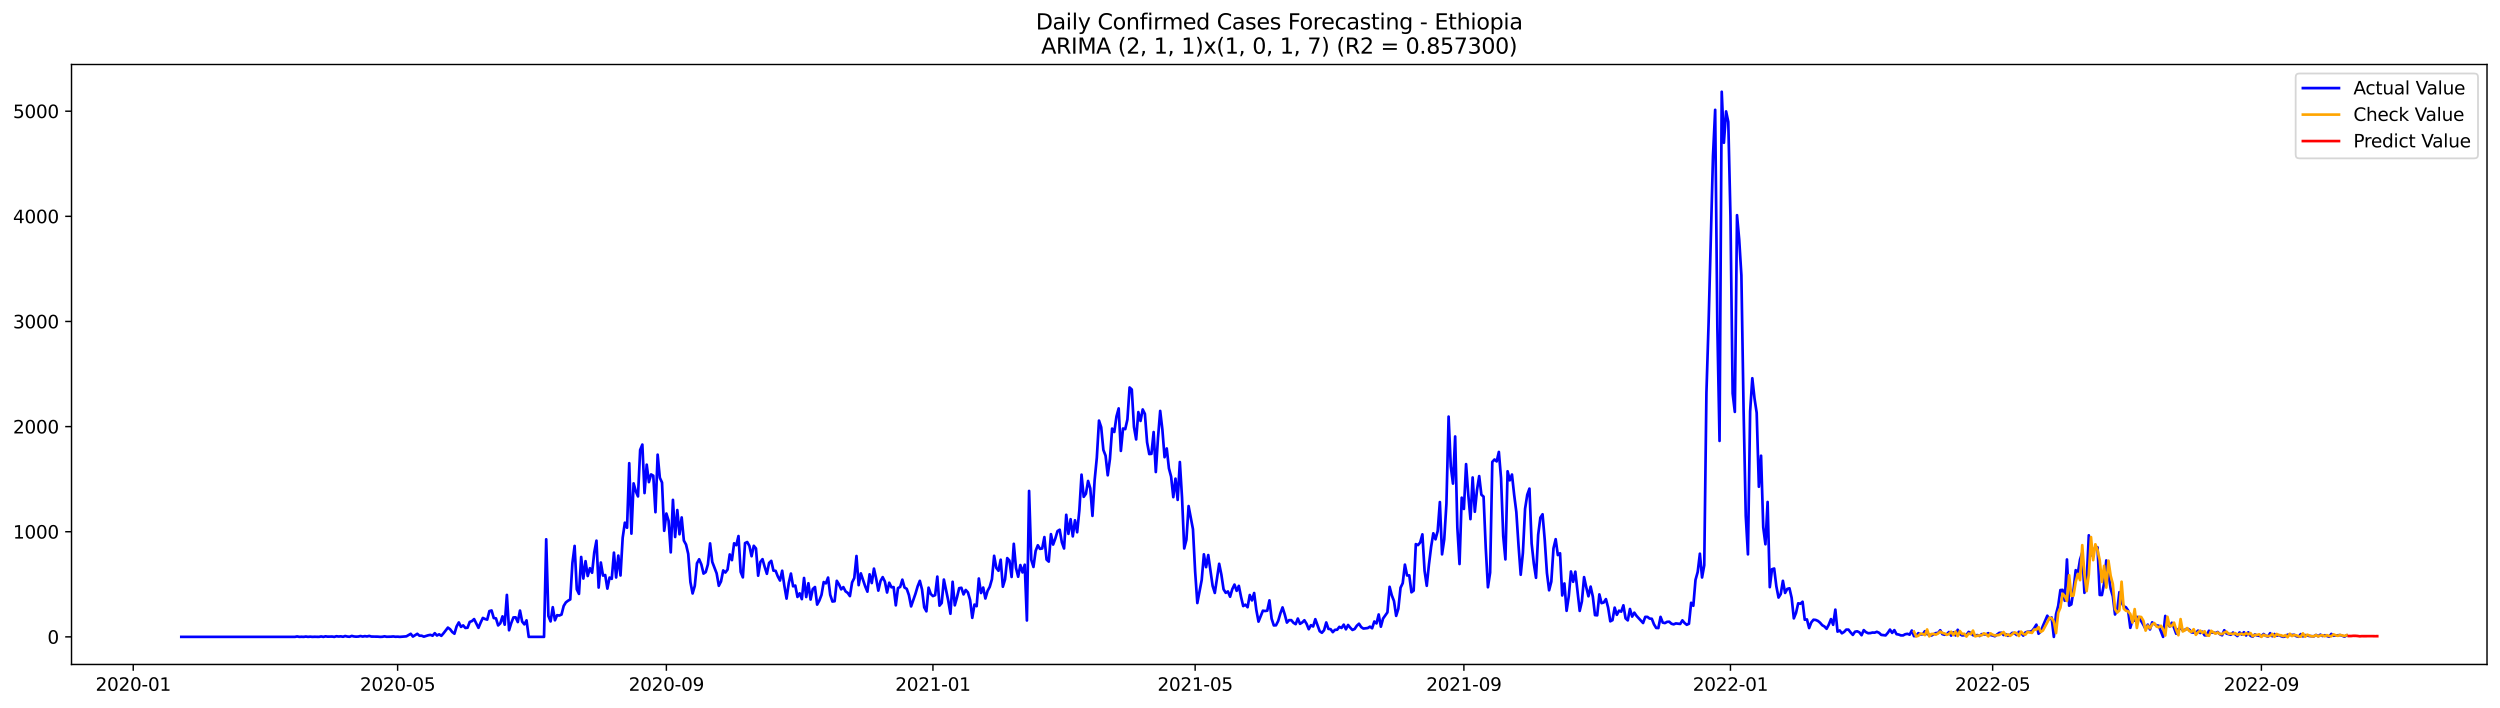 <?xml version="1.0" encoding="utf-8" standalone="no"?>
<!DOCTYPE svg PUBLIC "-//W3C//DTD SVG 1.1//EN"
  "http://www.w3.org/Graphics/SVG/1.1/DTD/svg11.dtd">
<svg xmlns:xlink="http://www.w3.org/1999/xlink" width="1386.05pt" height="392.274pt" viewBox="0 0 1386.05 392.274" xmlns="http://www.w3.org/2000/svg" version="1.1">
 <defs>
  <style type="text/css">*{stroke-linejoin: round; stroke-linecap: butt}</style>
 </defs>
 <g id="figure_1">
  <g id="patch_1">
   <path d="M 0 392.274 
L 1386.05 392.274 
L 1386.05 0 
L 0 0 
z
" style="fill: #ffffff"/>
  </g>
  <g id="axes_1">
   <g id="patch_2">
    <path d="M 39.65 368.396 
L 1378.85 368.396 
L 1378.85 35.755 
L 39.65 35.755 
z
" style="fill: #ffffff"/>
   </g>
   <g id="matplotlib.axis_1">
    <g id="xtick_1">
     <g id="line2d_1">
      <defs>
       <path id="mb566b6545f" d="M 0 0 
L 0 3.5 
" style="stroke: #000000; stroke-width: 0.8"/>
      </defs>
      <g>
       <use xlink:href="#mb566b6545f" x="73.872" y="368.396" style="stroke: #000000; stroke-width: 0.8"/>
      </g>
     </g>
     <g id="text_1">
      <!-- 2020-01 -->
      <g transform="translate(52.981 382.994)scale(0.1 -0.1)">
       <defs>
        <path id="DejaVuSans-32" d="M 1228 531 
L 3431 531 
L 3431 0 
L 469 0 
L 469 531 
Q 828 903 1448 1529 
Q 2069 2156 2228 2338 
Q 2531 2678 2651 2914 
Q 2772 3150 2772 3378 
Q 2772 3750 2511 3984 
Q 2250 4219 1831 4219 
Q 1534 4219 1204 4116 
Q 875 4013 500 3803 
L 500 4441 
Q 881 4594 1212 4672 
Q 1544 4750 1819 4750 
Q 2544 4750 2975 4387 
Q 3406 4025 3406 3419 
Q 3406 3131 3298 2873 
Q 3191 2616 2906 2266 
Q 2828 2175 2409 1742 
Q 1991 1309 1228 531 
z
" transform="scale(0.016)"/>
        <path id="DejaVuSans-30" d="M 2034 4250 
Q 1547 4250 1301 3770 
Q 1056 3291 1056 2328 
Q 1056 1369 1301 889 
Q 1547 409 2034 409 
Q 2525 409 2770 889 
Q 3016 1369 3016 2328 
Q 3016 3291 2770 3770 
Q 2525 4250 2034 4250 
z
M 2034 4750 
Q 2819 4750 3233 4129 
Q 3647 3509 3647 2328 
Q 3647 1150 3233 529 
Q 2819 -91 2034 -91 
Q 1250 -91 836 529 
Q 422 1150 422 2328 
Q 422 3509 836 4129 
Q 1250 4750 2034 4750 
z
" transform="scale(0.016)"/>
        <path id="DejaVuSans-2d" d="M 313 2009 
L 1997 2009 
L 1997 1497 
L 313 1497 
L 313 2009 
z
" transform="scale(0.016)"/>
        <path id="DejaVuSans-31" d="M 794 531 
L 1825 531 
L 1825 4091 
L 703 3866 
L 703 4441 
L 1819 4666 
L 2450 4666 
L 2450 531 
L 3481 531 
L 3481 0 
L 794 0 
L 794 531 
z
" transform="scale(0.016)"/>
       </defs>
       <use xlink:href="#DejaVuSans-32"/>
       <use xlink:href="#DejaVuSans-30" x="63.623"/>
       <use xlink:href="#DejaVuSans-32" x="127.246"/>
       <use xlink:href="#DejaVuSans-30" x="190.869"/>
       <use xlink:href="#DejaVuSans-2d" x="254.492"/>
       <use xlink:href="#DejaVuSans-30" x="290.576"/>
       <use xlink:href="#DejaVuSans-31" x="354.199"/>
      </g>
     </g>
    </g>
    <g id="xtick_2">
     <g id="line2d_2">
      <g>
       <use xlink:href="#mb566b6545f" x="220.451" y="368.396" style="stroke: #000000; stroke-width: 0.8"/>
      </g>
     </g>
     <g id="text_2">
      <!-- 2020-05 -->
      <g transform="translate(199.56 382.994)scale(0.1 -0.1)">
       <defs>
        <path id="DejaVuSans-35" d="M 691 4666 
L 3169 4666 
L 3169 4134 
L 1269 4134 
L 1269 2991 
Q 1406 3038 1543 3061 
Q 1681 3084 1819 3084 
Q 2600 3084 3056 2656 
Q 3513 2228 3513 1497 
Q 3513 744 3044 326 
Q 2575 -91 1722 -91 
Q 1428 -91 1123 -41 
Q 819 9 494 109 
L 494 744 
Q 775 591 1075 516 
Q 1375 441 1709 441 
Q 2250 441 2565 725 
Q 2881 1009 2881 1497 
Q 2881 1984 2565 2268 
Q 2250 2553 1709 2553 
Q 1456 2553 1204 2497 
Q 953 2441 691 2322 
L 691 4666 
z
" transform="scale(0.016)"/>
       </defs>
       <use xlink:href="#DejaVuSans-32"/>
       <use xlink:href="#DejaVuSans-30" x="63.623"/>
       <use xlink:href="#DejaVuSans-32" x="127.246"/>
       <use xlink:href="#DejaVuSans-30" x="190.869"/>
       <use xlink:href="#DejaVuSans-2d" x="254.492"/>
       <use xlink:href="#DejaVuSans-30" x="290.576"/>
       <use xlink:href="#DejaVuSans-35" x="354.199"/>
      </g>
     </g>
    </g>
    <g id="xtick_3">
     <g id="line2d_3">
      <g>
       <use xlink:href="#mb566b6545f" x="369.453" y="368.396" style="stroke: #000000; stroke-width: 0.8"/>
      </g>
     </g>
     <g id="text_3">
      <!-- 2020-09 -->
      <g transform="translate(348.562 382.994)scale(0.1 -0.1)">
       <defs>
        <path id="DejaVuSans-39" d="M 703 97 
L 703 672 
Q 941 559 1184 500 
Q 1428 441 1663 441 
Q 2288 441 2617 861 
Q 2947 1281 2994 2138 
Q 2813 1869 2534 1725 
Q 2256 1581 1919 1581 
Q 1219 1581 811 2004 
Q 403 2428 403 3163 
Q 403 3881 828 4315 
Q 1253 4750 1959 4750 
Q 2769 4750 3195 4129 
Q 3622 3509 3622 2328 
Q 3622 1225 3098 567 
Q 2575 -91 1691 -91 
Q 1453 -91 1209 -44 
Q 966 3 703 97 
z
M 1959 2075 
Q 2384 2075 2632 2365 
Q 2881 2656 2881 3163 
Q 2881 3666 2632 3958 
Q 2384 4250 1959 4250 
Q 1534 4250 1286 3958 
Q 1038 3666 1038 3163 
Q 1038 2656 1286 2365 
Q 1534 2075 1959 2075 
z
" transform="scale(0.016)"/>
       </defs>
       <use xlink:href="#DejaVuSans-32"/>
       <use xlink:href="#DejaVuSans-30" x="63.623"/>
       <use xlink:href="#DejaVuSans-32" x="127.246"/>
       <use xlink:href="#DejaVuSans-30" x="190.869"/>
       <use xlink:href="#DejaVuSans-2d" x="254.492"/>
       <use xlink:href="#DejaVuSans-30" x="290.576"/>
       <use xlink:href="#DejaVuSans-39" x="354.199"/>
      </g>
     </g>
    </g>
    <g id="xtick_4">
     <g id="line2d_4">
      <g>
       <use xlink:href="#mb566b6545f" x="517.243" y="368.396" style="stroke: #000000; stroke-width: 0.8"/>
      </g>
     </g>
     <g id="text_4">
      <!-- 2021-01 -->
      <g transform="translate(496.352 382.994)scale(0.1 -0.1)">
       <use xlink:href="#DejaVuSans-32"/>
       <use xlink:href="#DejaVuSans-30" x="63.623"/>
       <use xlink:href="#DejaVuSans-32" x="127.246"/>
       <use xlink:href="#DejaVuSans-31" x="190.869"/>
       <use xlink:href="#DejaVuSans-2d" x="254.492"/>
       <use xlink:href="#DejaVuSans-30" x="290.576"/>
       <use xlink:href="#DejaVuSans-31" x="354.199"/>
      </g>
     </g>
    </g>
    <g id="xtick_5">
     <g id="line2d_5">
      <g>
       <use xlink:href="#mb566b6545f" x="662.611" y="368.396" style="stroke: #000000; stroke-width: 0.8"/>
      </g>
     </g>
     <g id="text_5">
      <!-- 2021-05 -->
      <g transform="translate(641.72 382.994)scale(0.1 -0.1)">
       <use xlink:href="#DejaVuSans-32"/>
       <use xlink:href="#DejaVuSans-30" x="63.623"/>
       <use xlink:href="#DejaVuSans-32" x="127.246"/>
       <use xlink:href="#DejaVuSans-31" x="190.869"/>
       <use xlink:href="#DejaVuSans-2d" x="254.492"/>
       <use xlink:href="#DejaVuSans-30" x="290.576"/>
       <use xlink:href="#DejaVuSans-35" x="354.199"/>
      </g>
     </g>
    </g>
    <g id="xtick_6">
     <g id="line2d_6">
      <g>
       <use xlink:href="#mb566b6545f" x="811.613" y="368.396" style="stroke: #000000; stroke-width: 0.8"/>
      </g>
     </g>
     <g id="text_6">
      <!-- 2021-09 -->
      <g transform="translate(790.722 382.994)scale(0.1 -0.1)">
       <use xlink:href="#DejaVuSans-32"/>
       <use xlink:href="#DejaVuSans-30" x="63.623"/>
       <use xlink:href="#DejaVuSans-32" x="127.246"/>
       <use xlink:href="#DejaVuSans-31" x="190.869"/>
       <use xlink:href="#DejaVuSans-2d" x="254.492"/>
       <use xlink:href="#DejaVuSans-30" x="290.576"/>
       <use xlink:href="#DejaVuSans-39" x="354.199"/>
      </g>
     </g>
    </g>
    <g id="xtick_7">
     <g id="line2d_7">
      <g>
       <use xlink:href="#mb566b6545f" x="959.404" y="368.396" style="stroke: #000000; stroke-width: 0.8"/>
      </g>
     </g>
     <g id="text_7">
      <!-- 2022-01 -->
      <g transform="translate(938.512 382.994)scale(0.1 -0.1)">
       <use xlink:href="#DejaVuSans-32"/>
       <use xlink:href="#DejaVuSans-30" x="63.623"/>
       <use xlink:href="#DejaVuSans-32" x="127.246"/>
       <use xlink:href="#DejaVuSans-32" x="190.869"/>
       <use xlink:href="#DejaVuSans-2d" x="254.492"/>
       <use xlink:href="#DejaVuSans-30" x="290.576"/>
       <use xlink:href="#DejaVuSans-31" x="354.199"/>
      </g>
     </g>
    </g>
    <g id="xtick_8">
     <g id="line2d_8">
      <g>
       <use xlink:href="#mb566b6545f" x="1104.771" y="368.396" style="stroke: #000000; stroke-width: 0.8"/>
      </g>
     </g>
     <g id="text_8">
      <!-- 2022-05 -->
      <g transform="translate(1083.88 382.994)scale(0.1 -0.1)">
       <use xlink:href="#DejaVuSans-32"/>
       <use xlink:href="#DejaVuSans-30" x="63.623"/>
       <use xlink:href="#DejaVuSans-32" x="127.246"/>
       <use xlink:href="#DejaVuSans-32" x="190.869"/>
       <use xlink:href="#DejaVuSans-2d" x="254.492"/>
       <use xlink:href="#DejaVuSans-30" x="290.576"/>
       <use xlink:href="#DejaVuSans-35" x="354.199"/>
      </g>
     </g>
    </g>
    <g id="xtick_9">
     <g id="line2d_9">
      <g>
       <use xlink:href="#mb566b6545f" x="1253.773" y="368.396" style="stroke: #000000; stroke-width: 0.8"/>
      </g>
     </g>
     <g id="text_9">
      <!-- 2022-09 -->
      <g transform="translate(1232.882 382.994)scale(0.1 -0.1)">
       <use xlink:href="#DejaVuSans-32"/>
       <use xlink:href="#DejaVuSans-30" x="63.623"/>
       <use xlink:href="#DejaVuSans-32" x="127.246"/>
       <use xlink:href="#DejaVuSans-32" x="190.869"/>
       <use xlink:href="#DejaVuSans-2d" x="254.492"/>
       <use xlink:href="#DejaVuSans-30" x="290.576"/>
       <use xlink:href="#DejaVuSans-39" x="354.199"/>
      </g>
     </g>
    </g>
   </g>
   <g id="matplotlib.axis_2">
    <g id="ytick_1">
     <g id="line2d_10">
      <defs>
       <path id="m6ae3a7ed42" d="M 0 0 
L -3.5 0 
" style="stroke: #000000; stroke-width: 0.8"/>
      </defs>
      <g>
       <use xlink:href="#m6ae3a7ed42" x="39.65" y="353.092" style="stroke: #000000; stroke-width: 0.8"/>
      </g>
     </g>
     <g id="text_10">
      <!-- 0 -->
      <g transform="translate(26.288 356.891)scale(0.1 -0.1)">
       <use xlink:href="#DejaVuSans-30"/>
      </g>
     </g>
    </g>
    <g id="ytick_2">
     <g id="line2d_11">
      <g>
       <use xlink:href="#m6ae3a7ed42" x="39.65" y="294.805" style="stroke: #000000; stroke-width: 0.8"/>
      </g>
     </g>
     <g id="text_11">
      <!-- 1000 -->
      <g transform="translate(7.2 298.605)scale(0.1 -0.1)">
       <use xlink:href="#DejaVuSans-31"/>
       <use xlink:href="#DejaVuSans-30" x="63.623"/>
       <use xlink:href="#DejaVuSans-30" x="127.246"/>
       <use xlink:href="#DejaVuSans-30" x="190.869"/>
      </g>
     </g>
    </g>
    <g id="ytick_3">
     <g id="line2d_12">
      <g>
       <use xlink:href="#m6ae3a7ed42" x="39.65" y="236.519" style="stroke: #000000; stroke-width: 0.8"/>
      </g>
     </g>
     <g id="text_12">
      <!-- 2000 -->
      <g transform="translate(7.2 240.318)scale(0.1 -0.1)">
       <use xlink:href="#DejaVuSans-32"/>
       <use xlink:href="#DejaVuSans-30" x="63.623"/>
       <use xlink:href="#DejaVuSans-30" x="127.246"/>
       <use xlink:href="#DejaVuSans-30" x="190.869"/>
      </g>
     </g>
    </g>
    <g id="ytick_4">
     <g id="line2d_13">
      <g>
       <use xlink:href="#m6ae3a7ed42" x="39.65" y="178.232" style="stroke: #000000; stroke-width: 0.8"/>
      </g>
     </g>
     <g id="text_13">
      <!-- 3000 -->
      <g transform="translate(7.2 182.031)scale(0.1 -0.1)">
       <defs>
        <path id="DejaVuSans-33" d="M 2597 2516 
Q 3050 2419 3304 2112 
Q 3559 1806 3559 1356 
Q 3559 666 3084 287 
Q 2609 -91 1734 -91 
Q 1441 -91 1130 -33 
Q 819 25 488 141 
L 488 750 
Q 750 597 1062 519 
Q 1375 441 1716 441 
Q 2309 441 2620 675 
Q 2931 909 2931 1356 
Q 2931 1769 2642 2001 
Q 2353 2234 1838 2234 
L 1294 2234 
L 1294 2753 
L 1863 2753 
Q 2328 2753 2575 2939 
Q 2822 3125 2822 3475 
Q 2822 3834 2567 4026 
Q 2313 4219 1838 4219 
Q 1578 4219 1281 4162 
Q 984 4106 628 3988 
L 628 4550 
Q 988 4650 1302 4700 
Q 1616 4750 1894 4750 
Q 2613 4750 3031 4423 
Q 3450 4097 3450 3541 
Q 3450 3153 3228 2886 
Q 3006 2619 2597 2516 
z
" transform="scale(0.016)"/>
       </defs>
       <use xlink:href="#DejaVuSans-33"/>
       <use xlink:href="#DejaVuSans-30" x="63.623"/>
       <use xlink:href="#DejaVuSans-30" x="127.246"/>
       <use xlink:href="#DejaVuSans-30" x="190.869"/>
      </g>
     </g>
    </g>
    <g id="ytick_5">
     <g id="line2d_14">
      <g>
       <use xlink:href="#m6ae3a7ed42" x="39.65" y="119.945" style="stroke: #000000; stroke-width: 0.8"/>
      </g>
     </g>
     <g id="text_14">
      <!-- 4000 -->
      <g transform="translate(7.2 123.744)scale(0.1 -0.1)">
       <defs>
        <path id="DejaVuSans-34" d="M 2419 4116 
L 825 1625 
L 2419 1625 
L 2419 4116 
z
M 2253 4666 
L 3047 4666 
L 3047 1625 
L 3713 1625 
L 3713 1100 
L 3047 1100 
L 3047 0 
L 2419 0 
L 2419 1100 
L 313 1100 
L 313 1709 
L 2253 4666 
z
" transform="scale(0.016)"/>
       </defs>
       <use xlink:href="#DejaVuSans-34"/>
       <use xlink:href="#DejaVuSans-30" x="63.623"/>
       <use xlink:href="#DejaVuSans-30" x="127.246"/>
       <use xlink:href="#DejaVuSans-30" x="190.869"/>
      </g>
     </g>
    </g>
    <g id="ytick_6">
     <g id="line2d_15">
      <g>
       <use xlink:href="#m6ae3a7ed42" x="39.65" y="61.659" style="stroke: #000000; stroke-width: 0.8"/>
      </g>
     </g>
     <g id="text_15">
      <!-- 5000 -->
      <g transform="translate(7.2 65.458)scale(0.1 -0.1)">
       <use xlink:href="#DejaVuSans-35"/>
       <use xlink:href="#DejaVuSans-30" x="63.623"/>
       <use xlink:href="#DejaVuSans-30" x="127.246"/>
       <use xlink:href="#DejaVuSans-30" x="190.869"/>
      </g>
     </g>
    </g>
   </g>
   <g id="line2d_16">
    <path d="M 100.523 353.092 
L 163.515 353.092 
L 164.727 352.859 
L 165.938 353.092 
L 167.15 353.034 
L 168.361 353.092 
L 169.572 352.917 
L 170.784 353.092 
L 171.995 352.975 
L 173.207 353.092 
L 174.418 353.034 
L 176.841 353.092 
L 178.052 352.859 
L 179.264 353.092 
L 180.475 352.801 
L 181.686 352.975 
L 184.109 352.917 
L 185.321 353.092 
L 186.532 352.742 
L 187.743 352.917 
L 188.955 352.801 
L 190.166 353.034 
L 191.378 352.626 
L 192.589 352.917 
L 193.8 353.034 
L 195.012 352.567 
L 196.223 352.859 
L 197.435 352.975 
L 198.646 352.917 
L 199.857 352.626 
L 201.069 352.917 
L 202.28 352.684 
L 203.492 352.859 
L 204.703 352.567 
L 205.914 352.917 
L 209.549 352.975 
L 210.76 353.092 
L 211.971 353.034 
L 213.183 352.801 
L 214.394 353.034 
L 216.817 352.975 
L 218.028 352.859 
L 219.24 353.034 
L 220.451 352.975 
L 221.662 353.092 
L 225.297 352.801 
L 227.719 351.402 
L 228.931 352.917 
L 231.354 351.402 
L 232.565 352.451 
L 233.776 352.451 
L 234.988 352.975 
L 237.411 352.218 
L 238.622 351.985 
L 239.833 352.451 
L 241.045 351.052 
L 242.256 352.334 
L 243.468 351.693 
L 244.679 352.509 
L 245.89 351.11 
L 248.313 347.963 
L 249.525 348.837 
L 250.736 350.411 
L 251.947 351.343 
L 253.159 347.263 
L 254.37 345.107 
L 255.582 347.555 
L 256.793 346.739 
L 258.004 348.138 
L 259.216 348.021 
L 260.427 344.815 
L 261.639 344.349 
L 262.85 343.242 
L 265.273 348.079 
L 266.484 345.165 
L 267.696 342.6 
L 268.907 343.183 
L 270.118 343.533 
L 271.33 338.812 
L 272.541 338.462 
L 273.753 342.659 
L 274.964 342.834 
L 276.175 346.739 
L 277.387 345.573 
L 278.598 341.726 
L 279.81 346.331 
L 281.021 329.836 
L 282.232 349.42 
L 283.444 345.456 
L 284.655 342.309 
L 285.867 342.251 
L 287.078 344.874 
L 288.289 338.52 
L 289.501 344.64 
L 290.712 346.156 
L 291.924 343.941 
L 293.135 353.092 
L 301.615 353.092 
L 302.826 299.002 
L 304.038 341.493 
L 305.249 344.524 
L 306.46 336.655 
L 307.672 343.883 
L 308.883 341.085 
L 310.095 341.26 
L 311.306 340.735 
L 312.517 335.956 
L 313.729 333.974 
L 314.94 333.041 
L 316.151 332.342 
L 317.363 312.058 
L 318.574 302.674 
L 319.786 326.746 
L 320.997 329.253 
L 322.208 308.794 
L 323.42 320.743 
L 324.631 311.126 
L 325.843 319.344 
L 327.054 315.031 
L 328.265 317.537 
L 329.477 306.171 
L 330.688 299.76 
L 331.9 325.756 
L 333.111 311.883 
L 334.322 319.111 
L 335.534 318.819 
L 336.745 326.338 
L 337.957 320.218 
L 339.168 320.918 
L 340.379 306.404 
L 341.591 320.16 
L 342.802 308.036 
L 344.014 319.053 
L 345.225 298.128 
L 346.436 289.793 
L 347.648 292.59 
L 348.859 256.802 
L 350.071 295.854 
L 351.282 267.993 
L 352.493 272.307 
L 353.705 275.221 
L 354.916 249.458 
L 356.128 246.486 
L 357.339 273.356 
L 358.55 257.618 
L 359.762 267.294 
L 360.973 263.039 
L 362.185 263.739 
L 363.396 283.964 
L 364.607 252.081 
L 365.819 264.846 
L 367.03 267.527 
L 368.242 294.281 
L 369.453 284.722 
L 370.664 288.685 
L 371.876 306.23 
L 373.087 277.144 
L 374.299 297.72 
L 375.51 282.798 
L 376.721 296.204 
L 377.933 286.878 
L 379.144 299.701 
L 380.356 301.916 
L 381.567 307.104 
L 382.778 322.725 
L 383.99 329.02 
L 385.201 324.823 
L 386.413 312.291 
L 387.624 310.076 
L 388.835 312.932 
L 390.047 318.003 
L 391.258 317.187 
L 392.47 312.932 
L 393.681 301.275 
L 394.892 311.534 
L 397.315 317.887 
L 398.527 324.765 
L 399.738 322.375 
L 400.949 316.255 
L 402.161 317.421 
L 403.372 315.789 
L 404.584 307.395 
L 405.795 310.543 
L 407.006 301.217 
L 408.218 302.266 
L 409.429 297.195 
L 410.641 317.071 
L 411.852 320.102 
L 413.063 301.1 
L 414.275 300.517 
L 415.486 302.674 
L 416.697 308.386 
L 417.909 302.616 
L 419.12 304.073 
L 420.332 319.169 
L 421.543 311.592 
L 422.754 310.018 
L 423.966 314.331 
L 425.177 318.12 
L 426.389 312.116 
L 427.6 310.951 
L 428.811 316.371 
L 430.023 316.488 
L 431.234 319.577 
L 432.446 321.85 
L 433.657 316.43 
L 434.868 324.823 
L 436.08 331.876 
L 437.291 323.308 
L 438.503 318.003 
L 439.714 325.056 
L 440.925 324.648 
L 442.137 330.943 
L 443.348 328.961 
L 444.56 332.167 
L 445.771 320.451 
L 446.982 331.001 
L 448.194 323.366 
L 449.405 332.4 
L 450.617 326.572 
L 451.828 325.464 
L 453.039 335.198 
L 454.251 332.983 
L 455.462 329.777 
L 456.674 322.725 
L 457.885 323.424 
L 459.096 320.218 
L 460.308 329.836 
L 461.519 333.508 
L 462.731 333.333 
L 463.942 322.025 
L 465.153 324.007 
L 466.365 326.746 
L 467.576 325.522 
L 468.788 327.854 
L 469.999 328.728 
L 471.21 330.477 
L 472.422 322.9 
L 473.633 320.451 
L 474.845 308.27 
L 476.056 324.415 
L 477.267 317.887 
L 479.69 325.114 
L 480.902 328.029 
L 482.113 318.411 
L 483.324 323.249 
L 484.536 315.264 
L 485.747 320.743 
L 486.959 327.446 
L 488.17 322.142 
L 489.381 319.985 
L 490.593 322.433 
L 491.804 328.495 
L 493.016 323.074 
L 494.227 325.581 
L 495.438 325.522 
L 496.65 335.606 
L 497.861 326.047 
L 499.073 325.406 
L 500.284 321.384 
L 501.495 325.756 
L 502.707 326.455 
L 503.918 329.952 
L 505.13 336.189 
L 507.552 329.194 
L 508.764 325.056 
L 509.975 322.025 
L 511.186 326.805 
L 512.398 336.713 
L 513.609 338.928 
L 514.821 325.814 
L 516.032 329.311 
L 517.243 330.477 
L 518.455 329.952 
L 519.666 319.694 
L 520.878 335.781 
L 522.089 334.324 
L 523.3 321.326 
L 525.723 332.983 
L 526.935 340.269 
L 528.146 322.55 
L 529.357 335.606 
L 530.569 331.176 
L 531.78 326.105 
L 532.992 325.872 
L 534.203 329.544 
L 535.414 327.096 
L 536.626 328.437 
L 537.837 332.633 
L 539.049 342.542 
L 540.26 335.198 
L 541.471 336.072 
L 542.683 320.743 
L 543.894 328.786 
L 545.106 325.756 
L 546.317 331.817 
L 547.528 327.621 
L 548.74 325.348 
L 549.951 321.093 
L 551.163 308.153 
L 552.374 314.856 
L 553.585 316.43 
L 554.797 310.31 
L 556.008 325.289 
L 557.22 321.209 
L 558.431 309.435 
L 559.642 310.776 
L 560.854 319.869 
L 562.065 301.508 
L 563.277 314.856 
L 564.488 319.752 
L 565.699 313.282 
L 566.911 317.362 
L 568.122 313.107 
L 569.334 343.999 
L 570.545 272.19 
L 571.756 310.368 
L 572.968 314.331 
L 574.179 305.414 
L 575.391 302.324 
L 576.602 304.306 
L 577.813 304.073 
L 579.025 297.778 
L 580.236 310.251 
L 581.448 311.359 
L 582.659 296.146 
L 583.87 301.916 
L 585.082 298.594 
L 586.293 294.456 
L 587.505 293.698 
L 588.716 300.634 
L 589.927 304.073 
L 591.139 285.421 
L 592.35 295.971 
L 593.562 287.869 
L 594.773 297.37 
L 595.984 288.452 
L 597.196 295.097 
L 598.407 283.031 
L 599.619 263.156 
L 600.83 275.454 
L 602.041 273.764 
L 603.253 266.653 
L 604.464 270.733 
L 605.676 286.004 
L 606.887 266.245 
L 608.098 253.771 
L 609.31 233.196 
L 610.521 236.868 
L 611.732 249.458 
L 612.944 252.606 
L 614.155 263.505 
L 615.367 254.471 
L 616.578 237.626 
L 617.789 239.491 
L 619.001 230.865 
L 620.212 226.435 
L 621.424 249.983 
L 622.635 237.568 
L 623.846 237.918 
L 625.058 232.555 
L 626.269 214.836 
L 627.481 215.943 
L 628.692 236.693 
L 629.903 243.63 
L 631.115 228.475 
L 632.326 233.371 
L 633.538 227.018 
L 634.749 229.466 
L 635.96 245.203 
L 637.172 251.731 
L 638.383 251.615 
L 639.595 239.55 
L 640.806 261.698 
L 642.017 242.755 
L 643.229 227.834 
L 644.44 238.092 
L 645.652 253.48 
L 646.863 248.642 
L 648.074 259.658 
L 649.286 264.263 
L 650.497 275.629 
L 651.709 265.371 
L 652.92 277.144 
L 654.131 256.161 
L 655.343 275.92 
L 656.554 304.073 
L 657.766 299.235 
L 658.977 280.583 
L 661.4 293.406 
L 662.611 316.954 
L 663.823 334.324 
L 666.245 321.559 
L 667.457 307.337 
L 668.668 314.448 
L 669.88 307.745 
L 672.302 324.823 
L 673.514 328.728 
L 675.937 312.583 
L 677.148 318.528 
L 678.359 326.688 
L 679.571 328.67 
L 680.782 327.912 
L 681.994 330.827 
L 683.205 326.63 
L 684.416 324.124 
L 685.628 327.562 
L 686.839 324.823 
L 688.051 330.885 
L 689.262 336.014 
L 690.473 335.256 
L 691.685 336.655 
L 692.896 329.894 
L 694.108 332.867 
L 695.319 328.786 
L 696.53 338.171 
L 697.742 344.64 
L 700.165 338.579 
L 701.376 338.753 
L 702.587 338.579 
L 703.799 332.867 
L 705.01 343.008 
L 706.222 346.739 
L 707.433 346.68 
L 708.644 344.291 
L 709.856 340.094 
L 711.067 336.772 
L 712.278 340.619 
L 713.49 345.165 
L 714.701 343.824 
L 715.913 343.824 
L 717.124 345.282 
L 718.335 346.039 
L 719.547 342.95 
L 720.758 345.864 
L 721.97 345.107 
L 723.181 343.883 
L 724.392 345.864 
L 725.604 348.837 
L 726.815 346.622 
L 728.027 347.322 
L 729.238 343.3 
L 731.661 349.945 
L 732.872 350.819 
L 734.084 349.42 
L 735.295 345.107 
L 736.506 348.662 
L 737.718 348.837 
L 738.929 350.469 
L 740.141 349.187 
L 741.352 349.129 
L 742.563 347.555 
L 743.775 348.138 
L 744.986 346.331 
L 746.198 348.895 
L 747.409 346.506 
L 748.62 348.021 
L 749.832 349.245 
L 751.043 348.721 
L 752.255 346.914 
L 753.466 345.806 
L 754.677 347.671 
L 755.889 348.487 
L 758.312 348.196 
L 759.523 347.438 
L 760.734 348.313 
L 761.946 344.582 
L 763.157 345.631 
L 764.369 340.677 
L 765.58 347.438 
L 766.791 342.95 
L 769.214 339.511 
L 770.426 325.348 
L 771.637 330.069 
L 772.848 333.216 
L 774.06 341.435 
L 775.271 337.471 
L 776.483 325.872 
L 777.694 323.308 
L 778.905 313.049 
L 780.117 319.053 
L 781.328 318.994 
L 782.54 328.378 
L 783.751 327.446 
L 784.962 301.683 
L 786.174 302.208 
L 787.385 300.751 
L 788.597 296.262 
L 789.808 316.43 
L 791.019 324.765 
L 792.231 312.991 
L 793.442 303.199 
L 794.654 295.68 
L 795.865 299.002 
L 797.076 294.456 
L 798.288 278.368 
L 799.499 307.337 
L 800.711 299.06 
L 801.922 279.301 
L 803.133 230.981 
L 804.345 258.609 
L 805.556 268.11 
L 806.768 241.998 
L 807.979 292.474 
L 809.19 312.699 
L 810.402 275.92 
L 811.613 282.157 
L 812.824 257.327 
L 814.036 274.172 
L 815.247 287.811 
L 816.459 264.729 
L 817.67 283.731 
L 818.881 271.607 
L 820.093 263.972 
L 821.304 274.288 
L 822.516 275.338 
L 823.727 303.84 
L 824.938 325.581 
L 826.15 317.479 
L 827.361 256.103 
L 828.573 254.762 
L 829.784 255.812 
L 830.995 250.566 
L 832.207 265.137 
L 833.418 297.253 
L 834.63 310.135 
L 835.841 261.29 
L 837.052 266.303 
L 838.264 263.097 
L 839.475 274.288 
L 840.687 283.906 
L 841.898 302.441 
L 843.109 318.645 
L 844.321 306.521 
L 845.532 282.099 
L 846.744 274.288 
L 847.955 270.908 
L 849.166 301.333 
L 850.378 312.466 
L 851.589 320.335 
L 852.801 296.379 
L 854.012 286.995 
L 855.223 285.13 
L 856.435 299.41 
L 857.646 317.654 
L 858.858 327.271 
L 860.069 322.492 
L 861.28 304.015 
L 862.492 298.944 
L 863.703 307.745 
L 864.915 306.754 
L 866.126 330.127 
L 867.337 323.482 
L 868.549 338.637 
L 869.76 330.593 
L 870.972 316.838 
L 872.183 322.55 
L 873.394 316.954 
L 875.817 338.695 
L 877.029 333.449 
L 878.24 319.985 
L 879.451 325.581 
L 880.663 330.593 
L 881.874 325.231 
L 883.086 330.71 
L 884.297 341.027 
L 885.508 341.143 
L 886.72 329.544 
L 887.931 334.382 
L 889.143 334.032 
L 890.354 332.167 
L 891.565 336.83 
L 892.777 344.466 
L 893.988 343.824 
L 895.2 336.888 
L 896.411 340.852 
L 897.622 338.579 
L 898.834 339.103 
L 900.045 335.606 
L 901.257 342.834 
L 902.468 343.941 
L 903.679 337.646 
L 904.891 341.843 
L 906.102 339.686 
L 907.314 341.435 
L 910.948 345.398 
L 912.159 342.018 
L 913.37 342.018 
L 914.582 342.95 
L 915.793 343.067 
L 917.005 346.156 
L 918.216 348.138 
L 919.427 348.196 
L 920.639 342.018 
L 921.85 345.165 
L 923.062 345.456 
L 924.273 344.757 
L 925.484 344.699 
L 926.696 345.806 
L 927.907 346.156 
L 929.119 345.631 
L 931.541 345.923 
L 932.753 343.941 
L 933.964 345.398 
L 935.176 346.389 
L 936.387 345.806 
L 937.598 334.207 
L 938.81 335.839 
L 940.021 321.501 
L 941.233 317.129 
L 942.444 306.987 
L 943.655 320.16 
L 944.867 313.399 
L 946.078 217.692 
L 947.29 178.698 
L 949.712 86.547 
L 950.924 60.901 
L 952.135 181.379 
L 953.347 244.446 
L 954.558 50.876 
L 955.769 79.145 
L 956.981 61.775 
L 958.192 67.545 
L 959.404 120.062 
L 960.615 218.1 
L 961.826 228.358 
L 963.038 119.304 
L 964.249 132.827 
L 965.461 152.702 
L 966.672 227.018 
L 967.883 285.946 
L 969.095 307.337 
L 970.306 228.125 
L 971.518 209.707 
L 972.729 220.84 
L 973.94 228.883 
L 975.152 269.859 
L 976.363 252.664 
L 977.575 292.299 
L 978.786 301.741 
L 979.997 278.31 
L 981.209 325.522 
L 982.42 315.614 
L 983.632 315.206 
L 984.843 325.056 
L 986.054 331.293 
L 987.266 329.369 
L 988.477 322.025 
L 989.689 328.728 
L 990.9 326.513 
L 992.111 326.164 
L 993.323 331.468 
L 994.534 342.834 
L 995.746 339.803 
L 996.957 334.499 
L 998.168 334.732 
L 999.38 333.624 
L 1000.591 343.591 
L 1001.803 343.416 
L 1003.014 348.196 
L 1004.225 345.048 
L 1005.437 343.591 
L 1006.648 343.708 
L 1007.859 344.232 
L 1009.071 345.223 
L 1010.282 346.622 
L 1011.494 347.322 
L 1012.705 348.604 
L 1013.916 346.331 
L 1015.128 343.242 
L 1016.339 346.389 
L 1017.551 337.996 
L 1018.762 350.178 
L 1019.973 349.537 
L 1021.185 351.11 
L 1022.396 350.353 
L 1023.608 349.07 
L 1024.819 349.07 
L 1026.03 350.644 
L 1027.242 351.985 
L 1028.453 350.236 
L 1029.665 350.003 
L 1030.876 350.586 
L 1032.087 352.159 
L 1033.299 349.362 
L 1034.51 350.469 
L 1035.722 351.052 
L 1036.933 350.994 
L 1038.144 350.702 
L 1039.356 350.761 
L 1040.567 350.294 
L 1041.779 350.819 
L 1042.99 351.985 
L 1045.413 352.276 
L 1046.624 350.877 
L 1047.836 349.07 
L 1049.047 350.877 
L 1050.258 349.362 
L 1051.47 351.577 
L 1052.681 351.81 
L 1053.893 352.276 
L 1055.104 352.276 
L 1056.315 351.635 
L 1057.527 351.402 
L 1058.738 351.868 
L 1059.95 349.595 
L 1061.161 352.684 
L 1062.372 352.509 
L 1063.584 351.052 
L 1064.795 351.751 
L 1066.007 351.635 
L 1067.218 349.945 
L 1068.429 351.577 
L 1069.641 351.81 
L 1070.852 352.334 
L 1073.275 350.994 
L 1074.486 350.935 
L 1075.698 349.42 
L 1076.909 351.577 
L 1078.121 351.926 
L 1079.332 351.635 
L 1080.543 350.411 
L 1081.755 352.393 
L 1082.966 350.586 
L 1084.178 352.276 
L 1085.389 349.187 
L 1086.6 351.518 
L 1087.812 352.276 
L 1090.235 352.101 
L 1091.446 350.353 
L 1092.657 350.935 
L 1093.869 352.159 
L 1095.08 352.393 
L 1096.292 352.101 
L 1097.503 352.626 
L 1098.714 351.577 
L 1101.137 351.751 
L 1102.349 351.052 
L 1103.56 352.043 
L 1104.771 352.334 
L 1105.983 352.742 
L 1108.405 350.877 
L 1109.617 350.819 
L 1110.828 352.043 
L 1112.04 351.577 
L 1113.251 352.509 
L 1114.462 351.926 
L 1115.674 350.877 
L 1116.885 351.052 
L 1118.097 352.043 
L 1119.308 350.294 
L 1120.519 350.877 
L 1121.731 352.393 
L 1122.942 350.644 
L 1124.154 350.236 
L 1125.365 350.236 
L 1126.576 349.828 
L 1127.788 348.313 
L 1128.999 346.331 
L 1130.211 351.343 
L 1131.422 350.178 
L 1132.633 347.03 
L 1135.056 341.376 
L 1136.268 343.242 
L 1137.479 342.367 
L 1138.69 353.092 
L 1139.902 340.56 
L 1141.113 335.839 
L 1142.325 327.154 
L 1143.536 327.038 
L 1144.747 333.041 
L 1145.959 310.193 
L 1147.17 335.781 
L 1148.382 335.081 
L 1149.593 327.271 
L 1150.804 316.138 
L 1152.016 317.654 
L 1153.227 310.193 
L 1154.439 306.346 
L 1155.65 328.67 
L 1156.861 322.725 
L 1158.073 296.787 
L 1159.284 307.92 
L 1160.496 306.055 
L 1161.707 303.199 
L 1162.918 303.49 
L 1164.13 329.836 
L 1165.341 329.894 
L 1166.553 323.308 
L 1167.764 310.718 
L 1168.975 318.178 
L 1170.187 326.397 
L 1171.398 330.593 
L 1172.61 340.677 
L 1173.821 338.345 
L 1175.032 328.32 
L 1176.244 334.149 
L 1177.455 336.131 
L 1178.667 336.713 
L 1179.878 338.52 
L 1181.089 348.079 
L 1182.301 343.708 
L 1183.512 344.116 
L 1184.724 342.018 
L 1185.935 342.309 
L 1188.358 346.447 
L 1189.569 348.779 
L 1190.781 346.331 
L 1191.992 348.954 
L 1193.203 345.048 
L 1194.415 346.039 
L 1195.626 346.739 
L 1196.838 346.914 
L 1199.26 353.092 
L 1200.472 341.493 
L 1201.683 345.864 
L 1202.895 347.322 
L 1204.106 345.282 
L 1205.317 348.021 
L 1206.529 351.343 
L 1207.74 348.721 
L 1208.951 348.254 
L 1210.163 349.478 
L 1211.374 349.187 
L 1212.586 348.487 
L 1213.797 349.07 
L 1215.008 350.586 
L 1217.431 350.877 
L 1218.643 349.653 
L 1219.854 350.935 
L 1221.065 350.236 
L 1222.277 352.218 
L 1223.488 352.218 
L 1224.7 349.711 
L 1225.911 350.702 
L 1227.122 350.702 
L 1228.334 350.994 
L 1229.545 350.411 
L 1230.757 351.635 
L 1231.968 352.218 
L 1233.179 349.42 
L 1234.391 351.227 
L 1236.814 351.926 
L 1238.025 350.702 
L 1240.448 352.626 
L 1241.659 350.644 
L 1242.871 351.81 
L 1244.082 350.527 
L 1245.293 352.334 
L 1246.505 350.586 
L 1247.716 352.509 
L 1248.928 352.975 
L 1250.139 351.751 
L 1251.35 352.334 
L 1253.773 352.684 
L 1254.985 351.518 
L 1256.196 352.509 
L 1257.407 352.917 
L 1258.619 351.052 
L 1259.83 352.742 
L 1261.042 351.518 
L 1262.253 352.451 
L 1263.464 352.101 
L 1264.676 352.684 
L 1265.887 353.092 
L 1267.099 352.742 
L 1268.31 351.868 
L 1269.521 352.043 
L 1270.733 352.043 
L 1271.944 351.926 
L 1273.156 352.742 
L 1274.367 353.034 
L 1275.578 351.577 
L 1276.79 352.801 
L 1278.001 352.101 
L 1280.424 352.626 
L 1282.847 352.801 
L 1284.058 352.043 
L 1285.27 352.742 
L 1286.481 351.868 
L 1287.692 352.626 
L 1288.904 352.159 
L 1291.327 353.034 
L 1292.538 351.46 
L 1293.749 352.451 
L 1297.384 352.101 
L 1298.595 352.451 
L 1299.806 352.975 
L 1301.018 352.276 
L 1301.018 352.276 
" clip-path="url(#pef64e291c2)" style="fill: none; stroke: #0000ff; stroke-width: 1.5; stroke-linecap: square"/>
   </g>
   <g id="line2d_17">
    <path d="M 1061.161 350.207 
L 1062.372 352.862 
L 1063.584 352.474 
L 1064.795 351.281 
L 1066.007 351.472 
L 1067.218 352.111 
L 1068.429 348.995 
L 1069.641 352.812 
L 1070.852 351.492 
L 1072.064 351.463 
L 1073.275 351.872 
L 1074.486 351.204 
L 1075.698 350.17 
L 1076.909 350.89 
L 1078.121 351.221 
L 1079.332 351.976 
L 1080.543 351.493 
L 1081.755 350.228 
L 1082.966 352.091 
L 1084.178 350.169 
L 1085.389 352.62 
L 1086.6 349.882 
L 1087.812 351.473 
L 1089.023 351.395 
L 1090.235 352.907 
L 1091.446 351.246 
L 1092.657 351.59 
L 1093.869 349.618 
L 1095.08 352.786 
L 1096.292 352.472 
L 1097.503 352.294 
L 1098.714 352.23 
L 1099.926 351.134 
L 1101.137 351.647 
L 1102.349 352.784 
L 1103.56 351.151 
L 1104.771 351.88 
L 1105.983 352.346 
L 1108.405 352.028 
L 1110.828 350.427 
L 1112.04 352.364 
L 1113.251 351.692 
L 1114.462 352.529 
L 1116.885 350.596 
L 1118.097 351.077 
L 1119.308 352.599 
L 1120.519 350.184 
L 1121.731 351.468 
L 1122.942 351.855 
L 1124.154 350.312 
L 1125.365 350.679 
L 1126.576 350.88 
L 1127.788 349.041 
L 1128.999 349.078 
L 1130.211 347.68 
L 1131.422 350.366 
L 1132.633 349.595 
L 1135.056 345.06 
L 1136.268 342.484 
L 1137.479 342.798 
L 1138.69 344.617 
L 1139.902 350.989 
L 1141.113 339.767 
L 1142.325 336.94 
L 1143.536 329.156 
L 1144.747 330.427 
L 1145.959 333.155 
L 1147.17 318.943 
L 1148.382 330.367 
L 1149.593 330.228 
L 1150.804 322.573 
L 1152.016 318.15 
L 1153.227 321.637 
L 1154.439 302.251 
L 1155.65 318.181 
L 1156.861 327.73 
L 1158.073 318.539 
L 1159.284 297.786 
L 1160.496 310.567 
L 1161.707 301.777 
L 1162.918 304.942 
L 1164.13 310.648 
L 1165.341 322.631 
L 1166.553 313.714 
L 1167.764 325.751 
L 1168.975 310.867 
L 1170.187 319.19 
L 1171.398 323.842 
L 1172.61 337.67 
L 1173.821 339.604 
L 1175.032 338.445 
L 1176.244 322.52 
L 1177.455 337.517 
L 1178.667 338.613 
L 1179.878 338.963 
L 1181.089 340.41 
L 1182.301 345.179 
L 1183.512 337.714 
L 1184.724 348.142 
L 1185.935 341.894 
L 1187.146 342.1 
L 1188.358 344.185 
L 1189.569 349.61 
L 1190.781 346.854 
L 1191.992 348.331 
L 1193.203 346.174 
L 1194.415 345.465 
L 1195.626 347.36 
L 1196.838 347.781 
L 1198.049 346.942 
L 1199.26 348.807 
L 1200.472 352.316 
L 1201.683 341.969 
L 1202.895 347.21 
L 1204.106 346.988 
L 1205.317 345.205 
L 1206.529 349.172 
L 1207.74 352.173 
L 1208.951 343.253 
L 1210.163 350.1 
L 1211.374 349.433 
L 1212.586 348.212 
L 1213.797 349.878 
L 1215.008 350.3 
L 1216.22 348.852 
L 1217.431 351.957 
L 1218.643 350.549 
L 1219.854 349.635 
L 1221.065 350.855 
L 1222.277 349.995 
L 1223.488 352.155 
L 1224.7 352.482 
L 1225.911 349.728 
L 1228.334 351.323 
L 1229.545 350.653 
L 1230.757 351.497 
L 1231.968 351.546 
L 1233.179 350.66 
L 1234.391 350.178 
L 1235.602 351.368 
L 1236.814 351.298 
L 1238.025 351.542 
L 1239.236 351.004 
L 1240.448 351.947 
L 1241.659 351.552 
L 1242.871 351.334 
L 1244.082 351.953 
L 1245.293 350.985 
L 1246.505 351.765 
L 1247.716 351.007 
L 1248.928 352.706 
L 1250.139 352.042 
L 1251.35 352.038 
L 1252.562 351.673 
L 1253.773 353.086 
L 1254.985 351.956 
L 1256.196 352.439 
L 1257.407 352.695 
L 1258.619 352.517 
L 1259.83 351.481 
L 1261.042 353.023 
L 1262.253 351.492 
L 1263.464 352.128 
L 1264.676 352.199 
L 1265.887 352.704 
L 1267.099 352.159 
L 1268.31 353.276 
L 1269.521 351.372 
L 1270.733 352.636 
L 1271.944 352.057 
L 1273.156 352.238 
L 1274.367 352.819 
L 1275.578 352.988 
L 1276.79 351.153 
L 1278.001 353.005 
L 1279.213 351.891 
L 1281.635 352.828 
L 1282.847 352.737 
L 1284.058 352.083 
L 1285.27 352.846 
L 1286.481 352.339 
L 1287.692 352.181 
L 1288.904 352.743 
L 1290.115 352.144 
L 1291.327 352.633 
L 1292.538 352.765 
L 1293.749 351.709 
L 1294.961 352.243 
L 1296.172 352.533 
L 1297.384 352.02 
L 1299.806 352.616 
L 1301.018 352.178 
L 1301.018 352.178 
" clip-path="url(#pef64e291c2)" style="fill: none; stroke: #ffa500; stroke-width: 1.5; stroke-linecap: square"/>
   </g>
   <g id="line2d_18">
    <path d="M 1302.229 352.632 
L 1303.441 352.634 
L 1304.652 352.507 
L 1305.863 352.514 
L 1307.075 352.599 
L 1308.286 352.785 
L 1309.497 352.688 
L 1310.709 352.708 
L 1311.92 352.698 
L 1313.132 352.679 
L 1314.343 352.681 
L 1315.554 352.694 
L 1316.766 352.72 
L 1317.977 352.706 
" clip-path="url(#pef64e291c2)" style="fill: none; stroke: #ff0000; stroke-width: 1.5; stroke-linecap: square"/>
   </g>
   <g id="patch_3">
    <path d="M 39.65 368.396 
L 39.65 35.755 
" style="fill: none; stroke: #000000; stroke-width: 0.8; stroke-linejoin: miter; stroke-linecap: square"/>
   </g>
   <g id="patch_4">
    <path d="M 1378.85 368.396 
L 1378.85 35.755 
" style="fill: none; stroke: #000000; stroke-width: 0.8; stroke-linejoin: miter; stroke-linecap: square"/>
   </g>
   <g id="patch_5">
    <path d="M 39.65 368.396 
L 1378.85 368.396 
" style="fill: none; stroke: #000000; stroke-width: 0.8; stroke-linejoin: miter; stroke-linecap: square"/>
   </g>
   <g id="patch_6">
    <path d="M 39.65 35.755 
L 1378.85 35.755 
" style="fill: none; stroke: #000000; stroke-width: 0.8; stroke-linejoin: miter; stroke-linecap: square"/>
   </g>
   <g id="text_16">
    <!-- Daily Confirmed Cases Forecasting - Ethiopia -->
    <g transform="translate(574.313 16.318)scale(0.12 -0.12)">
     <defs>
      <path id="DejaVuSans-44" d="M 1259 4147 
L 1259 519 
L 2022 519 
Q 2988 519 3436 956 
Q 3884 1394 3884 2338 
Q 3884 3275 3436 3711 
Q 2988 4147 2022 4147 
L 1259 4147 
z
M 628 4666 
L 1925 4666 
Q 3281 4666 3915 4102 
Q 4550 3538 4550 2338 
Q 4550 1131 3912 565 
Q 3275 0 1925 0 
L 628 0 
L 628 4666 
z
" transform="scale(0.016)"/>
      <path id="DejaVuSans-61" d="M 2194 1759 
Q 1497 1759 1228 1600 
Q 959 1441 959 1056 
Q 959 750 1161 570 
Q 1363 391 1709 391 
Q 2188 391 2477 730 
Q 2766 1069 2766 1631 
L 2766 1759 
L 2194 1759 
z
M 3341 1997 
L 3341 0 
L 2766 0 
L 2766 531 
Q 2569 213 2275 61 
Q 1981 -91 1556 -91 
Q 1019 -91 701 211 
Q 384 513 384 1019 
Q 384 1609 779 1909 
Q 1175 2209 1959 2209 
L 2766 2209 
L 2766 2266 
Q 2766 2663 2505 2880 
Q 2244 3097 1772 3097 
Q 1472 3097 1187 3025 
Q 903 2953 641 2809 
L 641 3341 
Q 956 3463 1253 3523 
Q 1550 3584 1831 3584 
Q 2591 3584 2966 3190 
Q 3341 2797 3341 1997 
z
" transform="scale(0.016)"/>
      <path id="DejaVuSans-69" d="M 603 3500 
L 1178 3500 
L 1178 0 
L 603 0 
L 603 3500 
z
M 603 4863 
L 1178 4863 
L 1178 4134 
L 603 4134 
L 603 4863 
z
" transform="scale(0.016)"/>
      <path id="DejaVuSans-6c" d="M 603 4863 
L 1178 4863 
L 1178 0 
L 603 0 
L 603 4863 
z
" transform="scale(0.016)"/>
      <path id="DejaVuSans-79" d="M 2059 -325 
Q 1816 -950 1584 -1140 
Q 1353 -1331 966 -1331 
L 506 -1331 
L 506 -850 
L 844 -850 
Q 1081 -850 1212 -737 
Q 1344 -625 1503 -206 
L 1606 56 
L 191 3500 
L 800 3500 
L 1894 763 
L 2988 3500 
L 3597 3500 
L 2059 -325 
z
" transform="scale(0.016)"/>
      <path id="DejaVuSans-20" transform="scale(0.016)"/>
      <path id="DejaVuSans-43" d="M 4122 4306 
L 4122 3641 
Q 3803 3938 3442 4084 
Q 3081 4231 2675 4231 
Q 1875 4231 1450 3742 
Q 1025 3253 1025 2328 
Q 1025 1406 1450 917 
Q 1875 428 2675 428 
Q 3081 428 3442 575 
Q 3803 722 4122 1019 
L 4122 359 
Q 3791 134 3420 21 
Q 3050 -91 2638 -91 
Q 1578 -91 968 557 
Q 359 1206 359 2328 
Q 359 3453 968 4101 
Q 1578 4750 2638 4750 
Q 3056 4750 3426 4639 
Q 3797 4528 4122 4306 
z
" transform="scale(0.016)"/>
      <path id="DejaVuSans-6f" d="M 1959 3097 
Q 1497 3097 1228 2736 
Q 959 2375 959 1747 
Q 959 1119 1226 758 
Q 1494 397 1959 397 
Q 2419 397 2687 759 
Q 2956 1122 2956 1747 
Q 2956 2369 2687 2733 
Q 2419 3097 1959 3097 
z
M 1959 3584 
Q 2709 3584 3137 3096 
Q 3566 2609 3566 1747 
Q 3566 888 3137 398 
Q 2709 -91 1959 -91 
Q 1206 -91 779 398 
Q 353 888 353 1747 
Q 353 2609 779 3096 
Q 1206 3584 1959 3584 
z
" transform="scale(0.016)"/>
      <path id="DejaVuSans-6e" d="M 3513 2113 
L 3513 0 
L 2938 0 
L 2938 2094 
Q 2938 2591 2744 2837 
Q 2550 3084 2163 3084 
Q 1697 3084 1428 2787 
Q 1159 2491 1159 1978 
L 1159 0 
L 581 0 
L 581 3500 
L 1159 3500 
L 1159 2956 
Q 1366 3272 1645 3428 
Q 1925 3584 2291 3584 
Q 2894 3584 3203 3211 
Q 3513 2838 3513 2113 
z
" transform="scale(0.016)"/>
      <path id="DejaVuSans-66" d="M 2375 4863 
L 2375 4384 
L 1825 4384 
Q 1516 4384 1395 4259 
Q 1275 4134 1275 3809 
L 1275 3500 
L 2222 3500 
L 2222 3053 
L 1275 3053 
L 1275 0 
L 697 0 
L 697 3053 
L 147 3053 
L 147 3500 
L 697 3500 
L 697 3744 
Q 697 4328 969 4595 
Q 1241 4863 1831 4863 
L 2375 4863 
z
" transform="scale(0.016)"/>
      <path id="DejaVuSans-72" d="M 2631 2963 
Q 2534 3019 2420 3045 
Q 2306 3072 2169 3072 
Q 1681 3072 1420 2755 
Q 1159 2438 1159 1844 
L 1159 0 
L 581 0 
L 581 3500 
L 1159 3500 
L 1159 2956 
Q 1341 3275 1631 3429 
Q 1922 3584 2338 3584 
Q 2397 3584 2469 3576 
Q 2541 3569 2628 3553 
L 2631 2963 
z
" transform="scale(0.016)"/>
      <path id="DejaVuSans-6d" d="M 3328 2828 
Q 3544 3216 3844 3400 
Q 4144 3584 4550 3584 
Q 5097 3584 5394 3201 
Q 5691 2819 5691 2113 
L 5691 0 
L 5113 0 
L 5113 2094 
Q 5113 2597 4934 2840 
Q 4756 3084 4391 3084 
Q 3944 3084 3684 2787 
Q 3425 2491 3425 1978 
L 3425 0 
L 2847 0 
L 2847 2094 
Q 2847 2600 2669 2842 
Q 2491 3084 2119 3084 
Q 1678 3084 1418 2786 
Q 1159 2488 1159 1978 
L 1159 0 
L 581 0 
L 581 3500 
L 1159 3500 
L 1159 2956 
Q 1356 3278 1631 3431 
Q 1906 3584 2284 3584 
Q 2666 3584 2933 3390 
Q 3200 3197 3328 2828 
z
" transform="scale(0.016)"/>
      <path id="DejaVuSans-65" d="M 3597 1894 
L 3597 1613 
L 953 1613 
Q 991 1019 1311 708 
Q 1631 397 2203 397 
Q 2534 397 2845 478 
Q 3156 559 3463 722 
L 3463 178 
Q 3153 47 2828 -22 
Q 2503 -91 2169 -91 
Q 1331 -91 842 396 
Q 353 884 353 1716 
Q 353 2575 817 3079 
Q 1281 3584 2069 3584 
Q 2775 3584 3186 3129 
Q 3597 2675 3597 1894 
z
M 3022 2063 
Q 3016 2534 2758 2815 
Q 2500 3097 2075 3097 
Q 1594 3097 1305 2825 
Q 1016 2553 972 2059 
L 3022 2063 
z
" transform="scale(0.016)"/>
      <path id="DejaVuSans-64" d="M 2906 2969 
L 2906 4863 
L 3481 4863 
L 3481 0 
L 2906 0 
L 2906 525 
Q 2725 213 2448 61 
Q 2172 -91 1784 -91 
Q 1150 -91 751 415 
Q 353 922 353 1747 
Q 353 2572 751 3078 
Q 1150 3584 1784 3584 
Q 2172 3584 2448 3432 
Q 2725 3281 2906 2969 
z
M 947 1747 
Q 947 1113 1208 752 
Q 1469 391 1925 391 
Q 2381 391 2643 752 
Q 2906 1113 2906 1747 
Q 2906 2381 2643 2742 
Q 2381 3103 1925 3103 
Q 1469 3103 1208 2742 
Q 947 2381 947 1747 
z
" transform="scale(0.016)"/>
      <path id="DejaVuSans-73" d="M 2834 3397 
L 2834 2853 
Q 2591 2978 2328 3040 
Q 2066 3103 1784 3103 
Q 1356 3103 1142 2972 
Q 928 2841 928 2578 
Q 928 2378 1081 2264 
Q 1234 2150 1697 2047 
L 1894 2003 
Q 2506 1872 2764 1633 
Q 3022 1394 3022 966 
Q 3022 478 2636 193 
Q 2250 -91 1575 -91 
Q 1294 -91 989 -36 
Q 684 19 347 128 
L 347 722 
Q 666 556 975 473 
Q 1284 391 1588 391 
Q 1994 391 2212 530 
Q 2431 669 2431 922 
Q 2431 1156 2273 1281 
Q 2116 1406 1581 1522 
L 1381 1569 
Q 847 1681 609 1914 
Q 372 2147 372 2553 
Q 372 3047 722 3315 
Q 1072 3584 1716 3584 
Q 2034 3584 2315 3537 
Q 2597 3491 2834 3397 
z
" transform="scale(0.016)"/>
      <path id="DejaVuSans-46" d="M 628 4666 
L 3309 4666 
L 3309 4134 
L 1259 4134 
L 1259 2759 
L 3109 2759 
L 3109 2228 
L 1259 2228 
L 1259 0 
L 628 0 
L 628 4666 
z
" transform="scale(0.016)"/>
      <path id="DejaVuSans-63" d="M 3122 3366 
L 3122 2828 
Q 2878 2963 2633 3030 
Q 2388 3097 2138 3097 
Q 1578 3097 1268 2742 
Q 959 2388 959 1747 
Q 959 1106 1268 751 
Q 1578 397 2138 397 
Q 2388 397 2633 464 
Q 2878 531 3122 666 
L 3122 134 
Q 2881 22 2623 -34 
Q 2366 -91 2075 -91 
Q 1284 -91 818 406 
Q 353 903 353 1747 
Q 353 2603 823 3093 
Q 1294 3584 2113 3584 
Q 2378 3584 2631 3529 
Q 2884 3475 3122 3366 
z
" transform="scale(0.016)"/>
      <path id="DejaVuSans-74" d="M 1172 4494 
L 1172 3500 
L 2356 3500 
L 2356 3053 
L 1172 3053 
L 1172 1153 
Q 1172 725 1289 603 
Q 1406 481 1766 481 
L 2356 481 
L 2356 0 
L 1766 0 
Q 1100 0 847 248 
Q 594 497 594 1153 
L 594 3053 
L 172 3053 
L 172 3500 
L 594 3500 
L 594 4494 
L 1172 4494 
z
" transform="scale(0.016)"/>
      <path id="DejaVuSans-67" d="M 2906 1791 
Q 2906 2416 2648 2759 
Q 2391 3103 1925 3103 
Q 1463 3103 1205 2759 
Q 947 2416 947 1791 
Q 947 1169 1205 825 
Q 1463 481 1925 481 
Q 2391 481 2648 825 
Q 2906 1169 2906 1791 
z
M 3481 434 
Q 3481 -459 3084 -895 
Q 2688 -1331 1869 -1331 
Q 1566 -1331 1297 -1286 
Q 1028 -1241 775 -1147 
L 775 -588 
Q 1028 -725 1275 -790 
Q 1522 -856 1778 -856 
Q 2344 -856 2625 -561 
Q 2906 -266 2906 331 
L 2906 616 
Q 2728 306 2450 153 
Q 2172 0 1784 0 
Q 1141 0 747 490 
Q 353 981 353 1791 
Q 353 2603 747 3093 
Q 1141 3584 1784 3584 
Q 2172 3584 2450 3431 
Q 2728 3278 2906 2969 
L 2906 3500 
L 3481 3500 
L 3481 434 
z
" transform="scale(0.016)"/>
      <path id="DejaVuSans-45" d="M 628 4666 
L 3578 4666 
L 3578 4134 
L 1259 4134 
L 1259 2753 
L 3481 2753 
L 3481 2222 
L 1259 2222 
L 1259 531 
L 3634 531 
L 3634 0 
L 628 0 
L 628 4666 
z
" transform="scale(0.016)"/>
      <path id="DejaVuSans-68" d="M 3513 2113 
L 3513 0 
L 2938 0 
L 2938 2094 
Q 2938 2591 2744 2837 
Q 2550 3084 2163 3084 
Q 1697 3084 1428 2787 
Q 1159 2491 1159 1978 
L 1159 0 
L 581 0 
L 581 4863 
L 1159 4863 
L 1159 2956 
Q 1366 3272 1645 3428 
Q 1925 3584 2291 3584 
Q 2894 3584 3203 3211 
Q 3513 2838 3513 2113 
z
" transform="scale(0.016)"/>
      <path id="DejaVuSans-70" d="M 1159 525 
L 1159 -1331 
L 581 -1331 
L 581 3500 
L 1159 3500 
L 1159 2969 
Q 1341 3281 1617 3432 
Q 1894 3584 2278 3584 
Q 2916 3584 3314 3078 
Q 3713 2572 3713 1747 
Q 3713 922 3314 415 
Q 2916 -91 2278 -91 
Q 1894 -91 1617 61 
Q 1341 213 1159 525 
z
M 3116 1747 
Q 3116 2381 2855 2742 
Q 2594 3103 2138 3103 
Q 1681 3103 1420 2742 
Q 1159 2381 1159 1747 
Q 1159 1113 1420 752 
Q 1681 391 2138 391 
Q 2594 391 2855 752 
Q 3116 1113 3116 1747 
z
" transform="scale(0.016)"/>
     </defs>
     <use xlink:href="#DejaVuSans-44"/>
     <use xlink:href="#DejaVuSans-61" x="77.002"/>
     <use xlink:href="#DejaVuSans-69" x="138.281"/>
     <use xlink:href="#DejaVuSans-6c" x="166.064"/>
     <use xlink:href="#DejaVuSans-79" x="193.848"/>
     <use xlink:href="#DejaVuSans-20" x="253.027"/>
     <use xlink:href="#DejaVuSans-43" x="284.814"/>
     <use xlink:href="#DejaVuSans-6f" x="354.639"/>
     <use xlink:href="#DejaVuSans-6e" x="415.82"/>
     <use xlink:href="#DejaVuSans-66" x="479.199"/>
     <use xlink:href="#DejaVuSans-69" x="514.404"/>
     <use xlink:href="#DejaVuSans-72" x="542.188"/>
     <use xlink:href="#DejaVuSans-6d" x="581.551"/>
     <use xlink:href="#DejaVuSans-65" x="678.963"/>
     <use xlink:href="#DejaVuSans-64" x="740.486"/>
     <use xlink:href="#DejaVuSans-20" x="803.963"/>
     <use xlink:href="#DejaVuSans-43" x="835.75"/>
     <use xlink:href="#DejaVuSans-61" x="905.574"/>
     <use xlink:href="#DejaVuSans-73" x="966.854"/>
     <use xlink:href="#DejaVuSans-65" x="1018.953"/>
     <use xlink:href="#DejaVuSans-73" x="1080.477"/>
     <use xlink:href="#DejaVuSans-20" x="1132.576"/>
     <use xlink:href="#DejaVuSans-46" x="1164.363"/>
     <use xlink:href="#DejaVuSans-6f" x="1218.258"/>
     <use xlink:href="#DejaVuSans-72" x="1279.439"/>
     <use xlink:href="#DejaVuSans-65" x="1318.303"/>
     <use xlink:href="#DejaVuSans-63" x="1379.826"/>
     <use xlink:href="#DejaVuSans-61" x="1434.807"/>
     <use xlink:href="#DejaVuSans-73" x="1496.086"/>
     <use xlink:href="#DejaVuSans-74" x="1548.186"/>
     <use xlink:href="#DejaVuSans-69" x="1587.395"/>
     <use xlink:href="#DejaVuSans-6e" x="1615.178"/>
     <use xlink:href="#DejaVuSans-67" x="1678.557"/>
     <use xlink:href="#DejaVuSans-20" x="1742.033"/>
     <use xlink:href="#DejaVuSans-2d" x="1773.82"/>
     <use xlink:href="#DejaVuSans-20" x="1809.904"/>
     <use xlink:href="#DejaVuSans-45" x="1841.691"/>
     <use xlink:href="#DejaVuSans-74" x="1904.875"/>
     <use xlink:href="#DejaVuSans-68" x="1944.084"/>
     <use xlink:href="#DejaVuSans-69" x="2007.463"/>
     <use xlink:href="#DejaVuSans-6f" x="2035.246"/>
     <use xlink:href="#DejaVuSans-70" x="2096.428"/>
     <use xlink:href="#DejaVuSans-69" x="2159.904"/>
     <use xlink:href="#DejaVuSans-61" x="2187.688"/>
    </g>
    <!-- ARIMA (2, 1, 1)x(1, 0, 1, 7) (R2 = 0.857300) -->
    <g transform="translate(577.266 29.756)scale(0.12 -0.12)">
     <defs>
      <path id="DejaVuSans-41" d="M 2188 4044 
L 1331 1722 
L 3047 1722 
L 2188 4044 
z
M 1831 4666 
L 2547 4666 
L 4325 0 
L 3669 0 
L 3244 1197 
L 1141 1197 
L 716 0 
L 50 0 
L 1831 4666 
z
" transform="scale(0.016)"/>
      <path id="DejaVuSans-52" d="M 2841 2188 
Q 3044 2119 3236 1894 
Q 3428 1669 3622 1275 
L 4263 0 
L 3584 0 
L 2988 1197 
Q 2756 1666 2539 1819 
Q 2322 1972 1947 1972 
L 1259 1972 
L 1259 0 
L 628 0 
L 628 4666 
L 2053 4666 
Q 2853 4666 3247 4331 
Q 3641 3997 3641 3322 
Q 3641 2881 3436 2590 
Q 3231 2300 2841 2188 
z
M 1259 4147 
L 1259 2491 
L 2053 2491 
Q 2509 2491 2742 2702 
Q 2975 2913 2975 3322 
Q 2975 3731 2742 3939 
Q 2509 4147 2053 4147 
L 1259 4147 
z
" transform="scale(0.016)"/>
      <path id="DejaVuSans-49" d="M 628 4666 
L 1259 4666 
L 1259 0 
L 628 0 
L 628 4666 
z
" transform="scale(0.016)"/>
      <path id="DejaVuSans-4d" d="M 628 4666 
L 1569 4666 
L 2759 1491 
L 3956 4666 
L 4897 4666 
L 4897 0 
L 4281 0 
L 4281 4097 
L 3078 897 
L 2444 897 
L 1241 4097 
L 1241 0 
L 628 0 
L 628 4666 
z
" transform="scale(0.016)"/>
      <path id="DejaVuSans-28" d="M 1984 4856 
Q 1566 4138 1362 3434 
Q 1159 2731 1159 2009 
Q 1159 1288 1364 580 
Q 1569 -128 1984 -844 
L 1484 -844 
Q 1016 -109 783 600 
Q 550 1309 550 2009 
Q 550 2706 781 3412 
Q 1013 4119 1484 4856 
L 1984 4856 
z
" transform="scale(0.016)"/>
      <path id="DejaVuSans-2c" d="M 750 794 
L 1409 794 
L 1409 256 
L 897 -744 
L 494 -744 
L 750 256 
L 750 794 
z
" transform="scale(0.016)"/>
      <path id="DejaVuSans-29" d="M 513 4856 
L 1013 4856 
Q 1481 4119 1714 3412 
Q 1947 2706 1947 2009 
Q 1947 1309 1714 600 
Q 1481 -109 1013 -844 
L 513 -844 
Q 928 -128 1133 580 
Q 1338 1288 1338 2009 
Q 1338 2731 1133 3434 
Q 928 4138 513 4856 
z
" transform="scale(0.016)"/>
      <path id="DejaVuSans-78" d="M 3513 3500 
L 2247 1797 
L 3578 0 
L 2900 0 
L 1881 1375 
L 863 0 
L 184 0 
L 1544 1831 
L 300 3500 
L 978 3500 
L 1906 2253 
L 2834 3500 
L 3513 3500 
z
" transform="scale(0.016)"/>
      <path id="DejaVuSans-37" d="M 525 4666 
L 3525 4666 
L 3525 4397 
L 1831 0 
L 1172 0 
L 2766 4134 
L 525 4134 
L 525 4666 
z
" transform="scale(0.016)"/>
      <path id="DejaVuSans-3d" d="M 678 2906 
L 4684 2906 
L 4684 2381 
L 678 2381 
L 678 2906 
z
M 678 1631 
L 4684 1631 
L 4684 1100 
L 678 1100 
L 678 1631 
z
" transform="scale(0.016)"/>
      <path id="DejaVuSans-2e" d="M 684 794 
L 1344 794 
L 1344 0 
L 684 0 
L 684 794 
z
" transform="scale(0.016)"/>
      <path id="DejaVuSans-38" d="M 2034 2216 
Q 1584 2216 1326 1975 
Q 1069 1734 1069 1313 
Q 1069 891 1326 650 
Q 1584 409 2034 409 
Q 2484 409 2743 651 
Q 3003 894 3003 1313 
Q 3003 1734 2745 1975 
Q 2488 2216 2034 2216 
z
M 1403 2484 
Q 997 2584 770 2862 
Q 544 3141 544 3541 
Q 544 4100 942 4425 
Q 1341 4750 2034 4750 
Q 2731 4750 3128 4425 
Q 3525 4100 3525 3541 
Q 3525 3141 3298 2862 
Q 3072 2584 2669 2484 
Q 3125 2378 3379 2068 
Q 3634 1759 3634 1313 
Q 3634 634 3220 271 
Q 2806 -91 2034 -91 
Q 1263 -91 848 271 
Q 434 634 434 1313 
Q 434 1759 690 2068 
Q 947 2378 1403 2484 
z
M 1172 3481 
Q 1172 3119 1398 2916 
Q 1625 2713 2034 2713 
Q 2441 2713 2670 2916 
Q 2900 3119 2900 3481 
Q 2900 3844 2670 4047 
Q 2441 4250 2034 4250 
Q 1625 4250 1398 4047 
Q 1172 3844 1172 3481 
z
" transform="scale(0.016)"/>
     </defs>
     <use xlink:href="#DejaVuSans-41"/>
     <use xlink:href="#DejaVuSans-52" x="68.408"/>
     <use xlink:href="#DejaVuSans-49" x="137.891"/>
     <use xlink:href="#DejaVuSans-4d" x="167.383"/>
     <use xlink:href="#DejaVuSans-41" x="253.662"/>
     <use xlink:href="#DejaVuSans-20" x="322.07"/>
     <use xlink:href="#DejaVuSans-28" x="353.857"/>
     <use xlink:href="#DejaVuSans-32" x="392.871"/>
     <use xlink:href="#DejaVuSans-2c" x="456.494"/>
     <use xlink:href="#DejaVuSans-20" x="488.281"/>
     <use xlink:href="#DejaVuSans-31" x="520.068"/>
     <use xlink:href="#DejaVuSans-2c" x="583.691"/>
     <use xlink:href="#DejaVuSans-20" x="615.479"/>
     <use xlink:href="#DejaVuSans-31" x="647.266"/>
     <use xlink:href="#DejaVuSans-29" x="710.889"/>
     <use xlink:href="#DejaVuSans-78" x="749.902"/>
     <use xlink:href="#DejaVuSans-28" x="809.082"/>
     <use xlink:href="#DejaVuSans-31" x="848.096"/>
     <use xlink:href="#DejaVuSans-2c" x="911.719"/>
     <use xlink:href="#DejaVuSans-20" x="943.506"/>
     <use xlink:href="#DejaVuSans-30" x="975.293"/>
     <use xlink:href="#DejaVuSans-2c" x="1038.916"/>
     <use xlink:href="#DejaVuSans-20" x="1070.703"/>
     <use xlink:href="#DejaVuSans-31" x="1102.49"/>
     <use xlink:href="#DejaVuSans-2c" x="1166.113"/>
     <use xlink:href="#DejaVuSans-20" x="1197.9"/>
     <use xlink:href="#DejaVuSans-37" x="1229.688"/>
     <use xlink:href="#DejaVuSans-29" x="1293.311"/>
     <use xlink:href="#DejaVuSans-20" x="1332.324"/>
     <use xlink:href="#DejaVuSans-28" x="1364.111"/>
     <use xlink:href="#DejaVuSans-52" x="1403.125"/>
     <use xlink:href="#DejaVuSans-32" x="1472.607"/>
     <use xlink:href="#DejaVuSans-20" x="1536.23"/>
     <use xlink:href="#DejaVuSans-3d" x="1568.018"/>
     <use xlink:href="#DejaVuSans-20" x="1651.807"/>
     <use xlink:href="#DejaVuSans-30" x="1683.594"/>
     <use xlink:href="#DejaVuSans-2e" x="1747.217"/>
     <use xlink:href="#DejaVuSans-38" x="1779.004"/>
     <use xlink:href="#DejaVuSans-35" x="1842.627"/>
     <use xlink:href="#DejaVuSans-37" x="1906.25"/>
     <use xlink:href="#DejaVuSans-33" x="1969.873"/>
     <use xlink:href="#DejaVuSans-30" x="2033.496"/>
     <use xlink:href="#DejaVuSans-30" x="2097.119"/>
     <use xlink:href="#DejaVuSans-29" x="2160.742"/>
    </g>
   </g>
   <g id="legend_1">
    <g id="patch_7">
     <path d="M 1274.77 87.79 
L 1371.85 87.79 
Q 1373.85 87.79 1373.85 85.79 
L 1373.85 42.755 
Q 1373.85 40.755 1371.85 40.755 
L 1274.77 40.755 
Q 1272.77 40.755 1272.77 42.755 
L 1272.77 85.79 
Q 1272.77 87.79 1274.77 87.79 
z
" style="fill: #ffffff; opacity: 0.8; stroke: #cccccc; stroke-linejoin: miter"/>
    </g>
    <g id="line2d_19">
     <path d="M 1276.77 48.854 
L 1286.77 48.854 
L 1296.77 48.854 
" style="fill: none; stroke: #0000ff; stroke-width: 1.5; stroke-linecap: square"/>
    </g>
    <g id="text_17">
     <!-- Actual Value -->
     <g transform="translate(1304.77 52.354)scale(0.1 -0.1)">
      <defs>
       <path id="DejaVuSans-75" d="M 544 1381 
L 544 3500 
L 1119 3500 
L 1119 1403 
Q 1119 906 1312 657 
Q 1506 409 1894 409 
Q 2359 409 2629 706 
Q 2900 1003 2900 1516 
L 2900 3500 
L 3475 3500 
L 3475 0 
L 2900 0 
L 2900 538 
Q 2691 219 2414 64 
Q 2138 -91 1772 -91 
Q 1169 -91 856 284 
Q 544 659 544 1381 
z
M 1991 3584 
L 1991 3584 
z
" transform="scale(0.016)"/>
       <path id="DejaVuSans-56" d="M 1831 0 
L 50 4666 
L 709 4666 
L 2188 738 
L 3669 4666 
L 4325 4666 
L 2547 0 
L 1831 0 
z
" transform="scale(0.016)"/>
      </defs>
      <use xlink:href="#DejaVuSans-41"/>
      <use xlink:href="#DejaVuSans-63" x="66.658"/>
      <use xlink:href="#DejaVuSans-74" x="121.639"/>
      <use xlink:href="#DejaVuSans-75" x="160.848"/>
      <use xlink:href="#DejaVuSans-61" x="224.227"/>
      <use xlink:href="#DejaVuSans-6c" x="285.506"/>
      <use xlink:href="#DejaVuSans-20" x="313.289"/>
      <use xlink:href="#DejaVuSans-56" x="345.076"/>
      <use xlink:href="#DejaVuSans-61" x="405.734"/>
      <use xlink:href="#DejaVuSans-6c" x="467.014"/>
      <use xlink:href="#DejaVuSans-75" x="494.797"/>
      <use xlink:href="#DejaVuSans-65" x="558.176"/>
     </g>
    </g>
    <g id="line2d_20">
     <path d="M 1276.77 63.532 
L 1286.77 63.532 
L 1296.77 63.532 
" style="fill: none; stroke: #ffa500; stroke-width: 1.5; stroke-linecap: square"/>
    </g>
    <g id="text_18">
     <!-- Check Value -->
     <g transform="translate(1304.77 67.032)scale(0.1 -0.1)">
      <defs>
       <path id="DejaVuSans-6b" d="M 581 4863 
L 1159 4863 
L 1159 1991 
L 2875 3500 
L 3609 3500 
L 1753 1863 
L 3688 0 
L 2938 0 
L 1159 1709 
L 1159 0 
L 581 0 
L 581 4863 
z
" transform="scale(0.016)"/>
      </defs>
      <use xlink:href="#DejaVuSans-43"/>
      <use xlink:href="#DejaVuSans-68" x="69.824"/>
      <use xlink:href="#DejaVuSans-65" x="133.203"/>
      <use xlink:href="#DejaVuSans-63" x="194.727"/>
      <use xlink:href="#DejaVuSans-6b" x="249.707"/>
      <use xlink:href="#DejaVuSans-20" x="307.617"/>
      <use xlink:href="#DejaVuSans-56" x="339.404"/>
      <use xlink:href="#DejaVuSans-61" x="400.062"/>
      <use xlink:href="#DejaVuSans-6c" x="461.342"/>
      <use xlink:href="#DejaVuSans-75" x="489.125"/>
      <use xlink:href="#DejaVuSans-65" x="552.504"/>
     </g>
    </g>
    <g id="line2d_21">
     <path d="M 1276.77 78.21 
L 1286.77 78.21 
L 1296.77 78.21 
" style="fill: none; stroke: #ff0000; stroke-width: 1.5; stroke-linecap: square"/>
    </g>
    <g id="text_19">
     <!-- Predict Value -->
     <g transform="translate(1304.77 81.71)scale(0.1 -0.1)">
      <defs>
       <path id="DejaVuSans-50" d="M 1259 4147 
L 1259 2394 
L 2053 2394 
Q 2494 2394 2734 2622 
Q 2975 2850 2975 3272 
Q 2975 3691 2734 3919 
Q 2494 4147 2053 4147 
L 1259 4147 
z
M 628 4666 
L 2053 4666 
Q 2838 4666 3239 4311 
Q 3641 3956 3641 3272 
Q 3641 2581 3239 2228 
Q 2838 1875 2053 1875 
L 1259 1875 
L 1259 0 
L 628 0 
L 628 4666 
z
" transform="scale(0.016)"/>
      </defs>
      <use xlink:href="#DejaVuSans-50"/>
      <use xlink:href="#DejaVuSans-72" x="58.553"/>
      <use xlink:href="#DejaVuSans-65" x="97.416"/>
      <use xlink:href="#DejaVuSans-64" x="158.939"/>
      <use xlink:href="#DejaVuSans-69" x="222.416"/>
      <use xlink:href="#DejaVuSans-63" x="250.199"/>
      <use xlink:href="#DejaVuSans-74" x="305.18"/>
      <use xlink:href="#DejaVuSans-20" x="344.389"/>
      <use xlink:href="#DejaVuSans-56" x="376.176"/>
      <use xlink:href="#DejaVuSans-61" x="436.834"/>
      <use xlink:href="#DejaVuSans-6c" x="498.113"/>
      <use xlink:href="#DejaVuSans-75" x="525.896"/>
      <use xlink:href="#DejaVuSans-65" x="589.275"/>
     </g>
    </g>
   </g>
  </g>
 </g>
 <defs>
  <clipPath id="pef64e291c2">
   <rect x="39.65" y="35.755" width="1339.2" height="332.64"/>
  </clipPath>
 </defs>
</svg>
